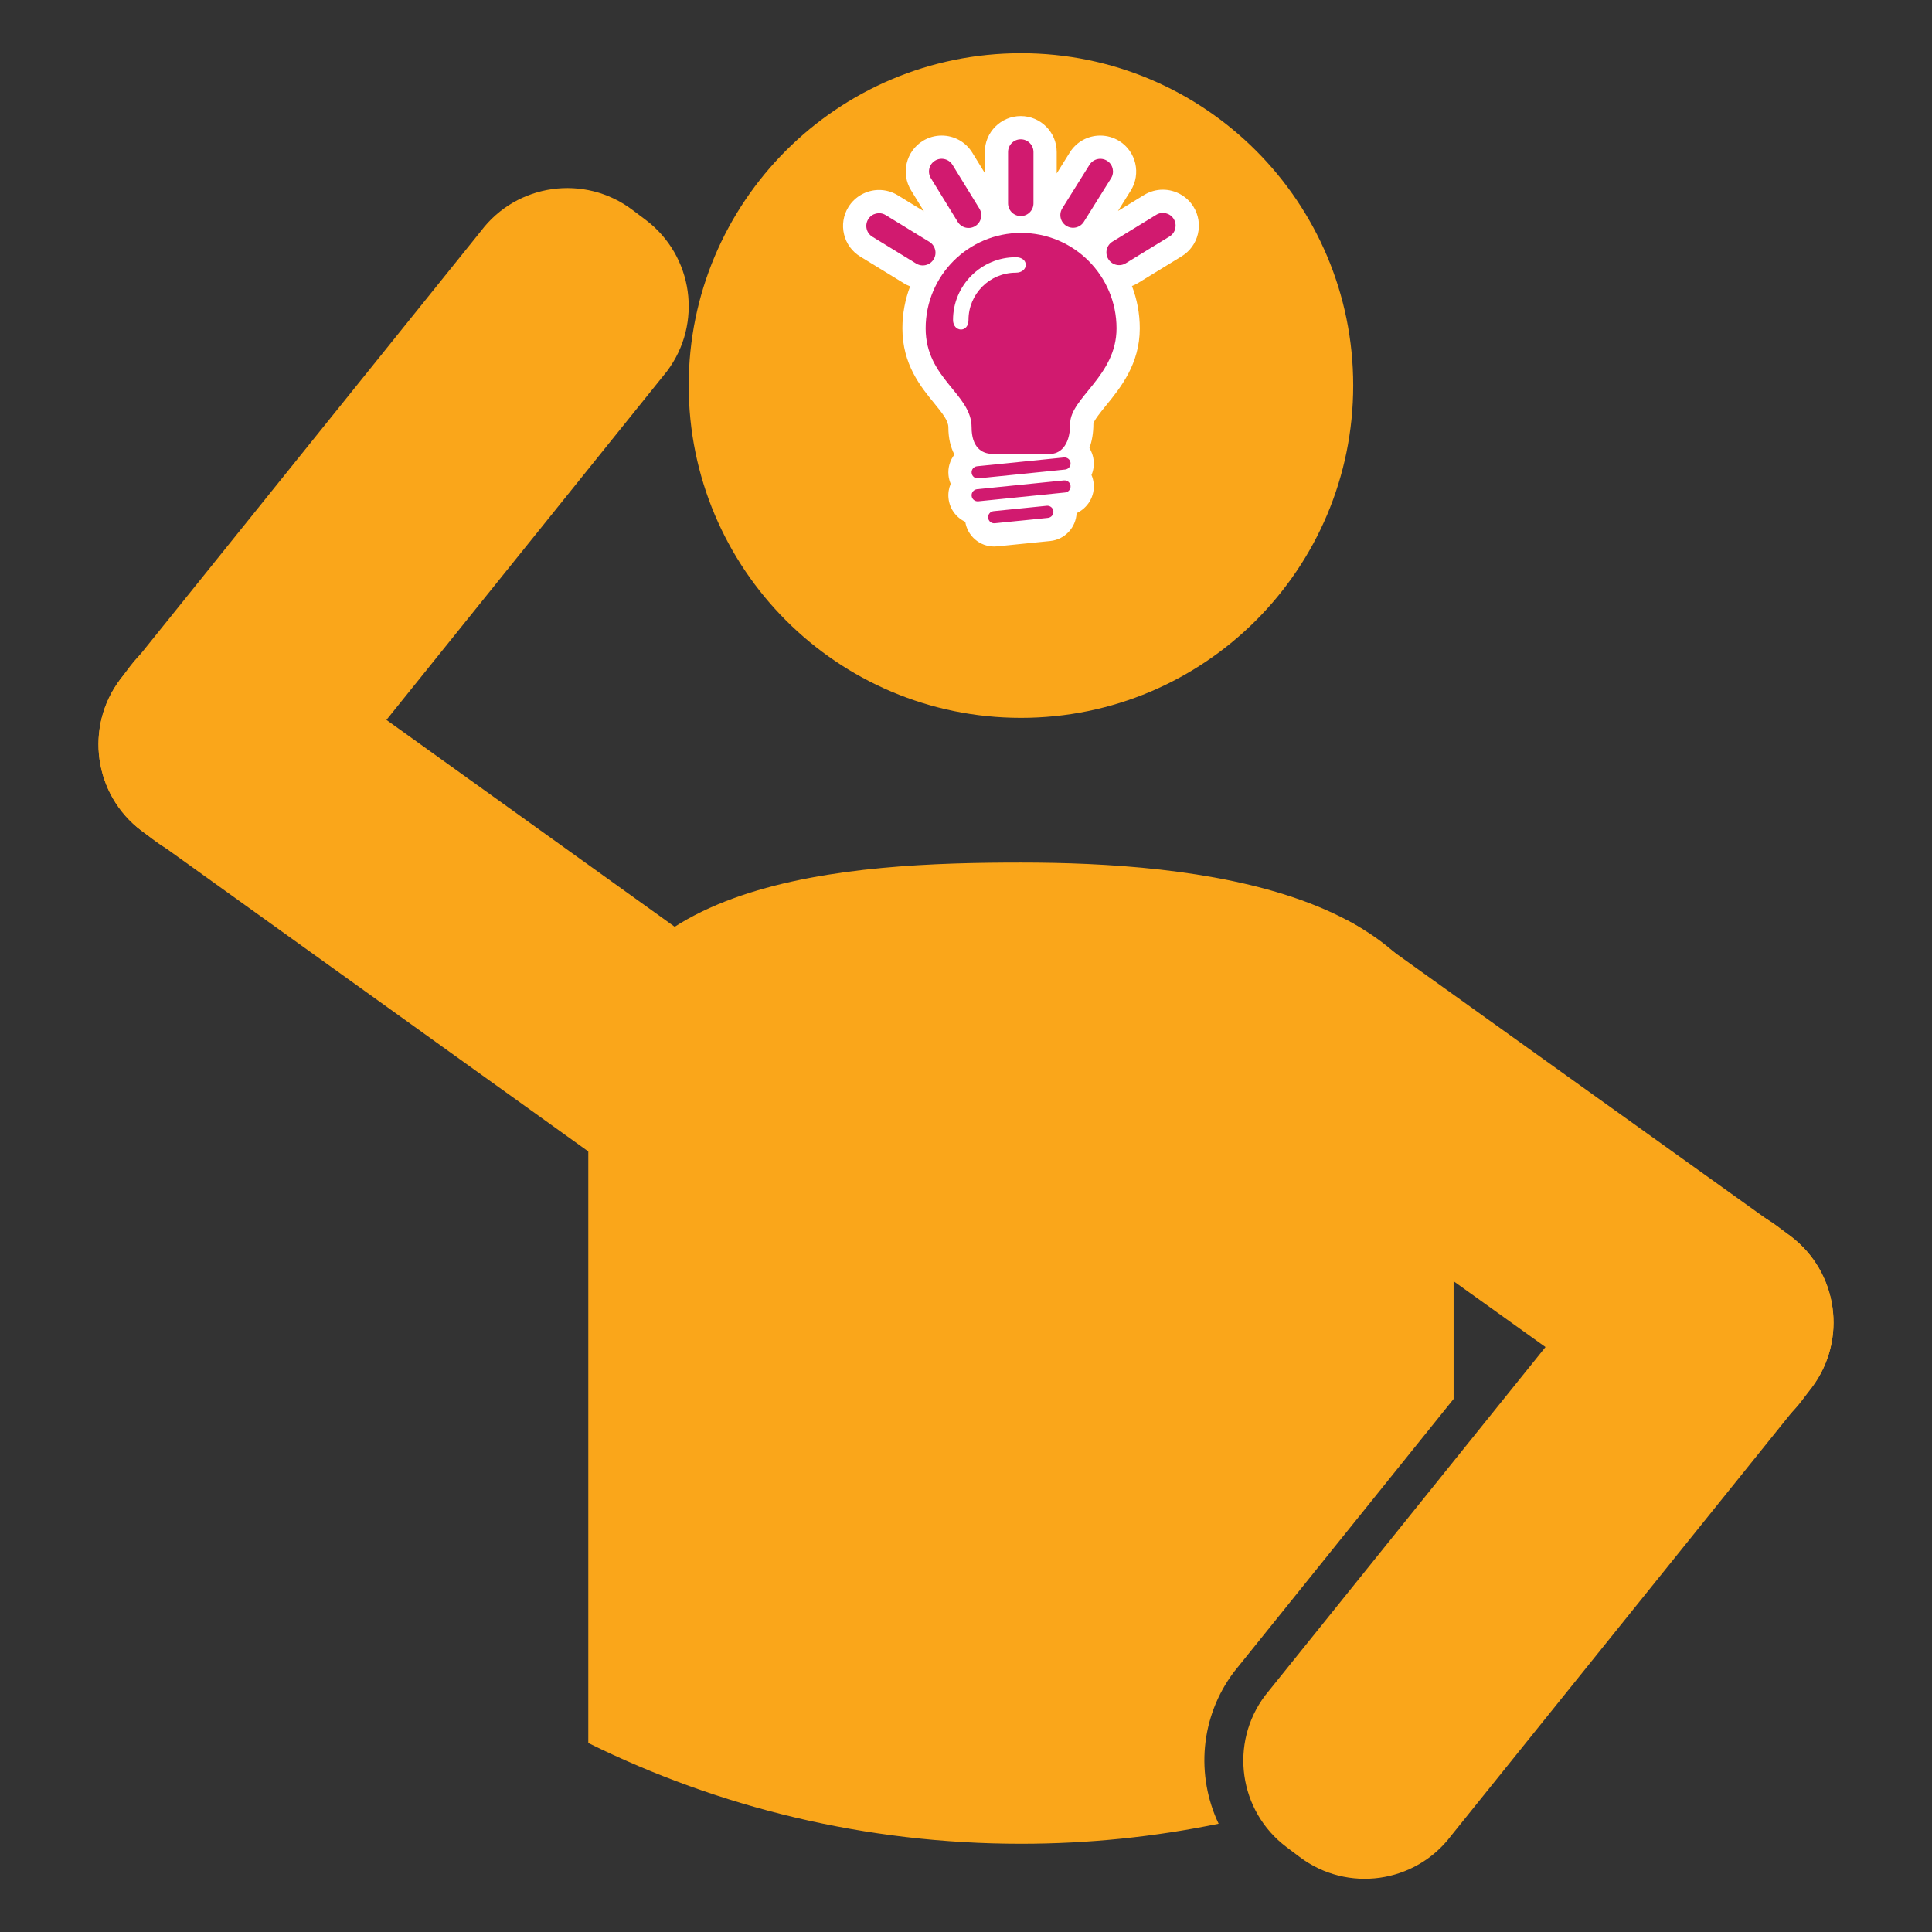 <?xml version="1.0" encoding="utf-8"?>
<!-- Generator: Adobe Illustrator 16.0.0, SVG Export Plug-In . SVG Version: 6.00 Build 0)  -->
<!DOCTYPE svg PUBLIC "-//W3C//DTD SVG 1.1//EN" "http://www.w3.org/Graphics/SVG/1.1/DTD/svg11.dtd">
<svg version="1.1" id="Calque_1" xmlns="http://www.w3.org/2000/svg" xmlns:xlink="http://www.w3.org/1999/xlink" x="0px" y="0px"
	 width="299.99px" height="299.99px" viewBox="0 0 299.99 299.99" enable-background="new 0 0 299.99 299.99" xml:space="preserve">
<rect x="0" y="0" width="299.99" height="299.99" fill="#333333" stroke="none"/>
<g>
	<path fill="#FAA61A" d="M210.118,59.85c0-28.485-23.089-51.587-51.587-51.587c-28.5,0-51.594,23.102-51.594,51.587
		c0,28.498,23.095,51.613,51.594,51.613C187.029,111.463,210.118,88.348,210.118,59.85z"/>
	<g>
		<g>
			<path fill="#FFFFFF" d="M185.327,32.116c-1-1.64-2.826-2.663-4.761-2.663l0,0c-1.023,0-2.029,0.282-2.906,0.816l-4.062,2.488
				l1.98-3.167c1.628-2.611,0.831-6.062-1.775-7.69c-0.888-0.555-1.909-0.848-2.954-0.848l0,0c-1.935,0-3.705,0.977-4.734,2.615
				l-2.035,3.261v-3.327c0-3.077-2.506-5.58-5.584-5.58c-3.076,0-5.58,2.503-5.58,5.58v3.268l-1.942-3.162
				c-1.031-1.667-2.807-2.657-4.76-2.657c-1.029,0-2.039,0.285-2.92,0.824c-2.618,1.614-3.439,5.058-1.83,7.678l1.998,3.253
				l-4.063-2.488c-0.879-0.538-1.885-0.82-2.91-0.82c-1.933,0-3.758,1.023-4.764,2.669c-0.777,1.269-1.016,2.771-0.664,4.225
				c0.349,1.449,1.243,2.674,2.517,3.449L140.373,44c0.3,0.186,0.618,0.338,0.945,0.462c-0.771,2.03-1.198,4.229-1.198,6.524
				c0,5.592,2.846,9.068,4.923,11.606c1.371,1.679,2.214,2.759,2.214,3.764c0,1.704,0.353,3.105,0.94,4.226
				c-0.678,0.887-1.039,2.019-0.918,3.212c0.047,0.47,0.165,0.915,0.342,1.329c-0.291,0.682-0.422,1.445-0.342,2.232
				c0.167,1.652,1.189,3.01,2.602,3.669c0.352,2.205,2.232,3.835,4.489,3.835c0.154,0,0.312-0.008,0.466-0.024l8.247-0.832
				c2.277-0.232,3.987-2.11,4.084-4.329c1.733-0.788,2.855-2.611,2.652-4.603c-0.047-0.467-0.166-0.909-0.339-1.32
				c0.298-0.698,0.418-1.465,0.339-2.241c-0.07-0.713-0.306-1.371-0.658-1.942c0.387-1.058,0.615-2.306,0.615-3.76
				c0.057-0.506,1.219-1.931,1.986-2.874c2.199-2.702,5.217-6.402,5.217-11.947c0-2.315-0.435-4.532-1.218-6.577
				c0.319-0.122,0.63-0.271,0.925-0.452l6.801-4.165c1.269-0.775,2.16-2.002,2.511-3.449
				C186.346,34.892,186.107,33.391,185.327,32.116z"/>
		</g>
		<g>
			<path fill="#D11A6F" d="M160.471,31.577c0,1.088-0.885,1.972-1.975,1.972l0,0c-1.087,0-1.971-0.884-1.971-1.972v-7.976
				c0-1.089,0.884-1.972,1.971-1.972l0,0c1.09,0,1.975,0.883,1.975,1.972V31.577z"/>
		</g>
		<g>
			<path fill="#D11A6F" d="M168.291,34.441c-0.576,0.924-1.793,1.205-2.718,0.627l0,0c-0.921-0.576-1.202-1.794-0.628-2.718
				l4.227-6.765c0.58-0.92,1.796-1.203,2.721-0.626l0,0c0.923,0.578,1.201,1.796,0.627,2.719L168.291,34.441z"/>
		</g>
		<g>
			<path fill="#D11A6F" d="M174.801,40.88c-0.932,0.57-2.143,0.278-2.711-0.655l0,0c-0.57-0.924-0.279-2.14,0.65-2.709l6.801-4.166
				c0.928-0.566,2.145-0.274,2.709,0.652l0,0c0.57,0.932,0.281,2.146-0.647,2.713L174.801,40.88z"/>
		</g>
		<g>
			<path fill="#D11A6F" d="M148.714,34.457c0.572,0.928,1.783,1.218,2.716,0.646l0,0c0.925-0.569,1.216-1.784,0.646-2.712
				l-4.177-6.796c-0.571-0.926-1.786-1.217-2.714-0.646l0,0c-0.928,0.572-1.217,1.786-0.646,2.714L148.714,34.457z"/>
		</g>
		<g>
			<path fill="#D11A6F" d="M142.257,40.924c0.93,0.569,2.142,0.276,2.711-0.655l0,0c0.568-0.925,0.277-2.14-0.652-2.71l-6.799-4.165
				c-0.929-0.567-2.145-0.274-2.711,0.651l0,0c-0.57,0.933-0.28,2.146,0.648,2.714L142.257,40.924z"/>
		</g>
		<g>
			<path fill="#D11A6F" d="M166.229,75.438c0.053,0.519-0.324,0.979-0.843,1.033l-13.482,1.369c-0.52,0.052-0.982-0.326-1.035-0.844
				l0,0c-0.053-0.52,0.326-0.981,0.844-1.034l13.482-1.367C165.713,74.542,166.177,74.92,166.229,75.438L166.229,75.438z"/>
		</g>
		<g>
			<path fill="#D11A6F" d="M163.563,79.378c0.052,0.519-0.325,0.981-0.843,1.035l-8.255,0.832c-0.517,0.054-0.98-0.323-1.034-0.842
				l0,0c-0.051-0.519,0.326-0.981,0.845-1.035l8.253-0.833C163.049,78.483,163.51,78.859,163.563,79.378L163.563,79.378z"/>
		</g>
		<g>
			<path fill="#D11A6F" d="M166.229,71.875c0.053,0.52-0.324,0.982-0.843,1.035l-13.482,1.367c-0.52,0.054-0.982-0.323-1.035-0.844
				l0,0c-0.053-0.518,0.326-0.98,0.844-1.033l13.482-1.367C165.713,70.979,166.177,71.356,166.229,71.875L166.229,71.875z"/>
		</g>
		<g>
			<path fill="#D11A6F" d="M143.73,50.986c0-8.184,6.634-14.82,14.818-14.82c8.185,0,14.821,6.637,14.821,14.82
				c0,7.409-7.204,10.774-7.204,14.821c0,3.704-1.851,4.666-3.018,4.666c-1.441,0-6.52,0-9.057,0c-1.716,0-3.226-1.098-3.226-4.117
				C150.865,61.143,143.73,58.805,143.73,50.986z"/>
		</g>
		<g>
			<path fill="#FFFFFF" d="M157.725,39.939c-5.379,0-9.743,4.363-9.743,9.744c0,1.895,2.401,2.066,2.401,0
				c0-4.055,3.29-7.341,7.341-7.341C159.75,42.343,159.843,39.939,157.725,39.939z"/>
		</g>
	</g>
	<path fill="#FAA61A" d="M190.238,173.533c-7.408-5.582-8.885-16.111-3.303-23.519l1.553-2.062
		c5.584-7.406,16.113-8.889,23.521-3.303l66.002,47.28c7.408,5.582,8.887,16.112,3.303,23.521l-1.551,2.062
		c-5.583,7.406-16.113,8.885-23.522,3.303L190.238,173.533z"/>
	<path fill="#FAA61A" d="M252.432,193.679c5.582-7.406,16.112-8.885,23.521-3.303l2.062,1.555c7.404,5.581,8.887,16.112,3.303,23.52
		l-55.996,69.59c-5.58,7.409-16.109,8.885-23.518,3.303l-2.063-1.552c-7.406-5.582-8.885-16.112-3.303-23.521L252.432,193.679z"/>
	<path fill="#FAA61A" d="M191.595,259.62l0.058-0.077l0.061-0.074l33.994-42.247v-48.518c0-30.87-40.863-34.769-67.18-34.769
		c-26.317,0-67.182,2.097-67.182,34.769v101.941c20.257,10.01,43.061,15.645,67.182,15.645c10.516,0,20.779-1.072,30.69-3.11
		C185.698,275.738,186.307,266.638,191.595,259.62z"/>
	<path fill="#FAA61A" d="M125.683,158.921c7.409,5.582,8.887,16.112,3.304,23.521l-1.552,2.062
		c-5.583,7.406-16.114,8.887-23.521,3.302l-81.936-58.807c-7.408-5.582-8.887-16.112-3.303-23.52l1.551-2.063
		c5.584-7.404,16.115-8.885,23.524-3.301L125.683,158.921z"/>
	<path fill="#FAA61A" d="M47.56,127.25c-5.583,7.406-16.109,8.885-23.52,3.303l-2.063-1.555c-7.406-5.582-8.887-16.113-3.303-23.52
		L74.67,35.888c5.583-7.408,16.112-8.885,23.521-3.302l2.062,1.551c7.407,5.582,8.887,16.113,3.302,23.522L47.56,127.25z"/>
</g>
</svg>
